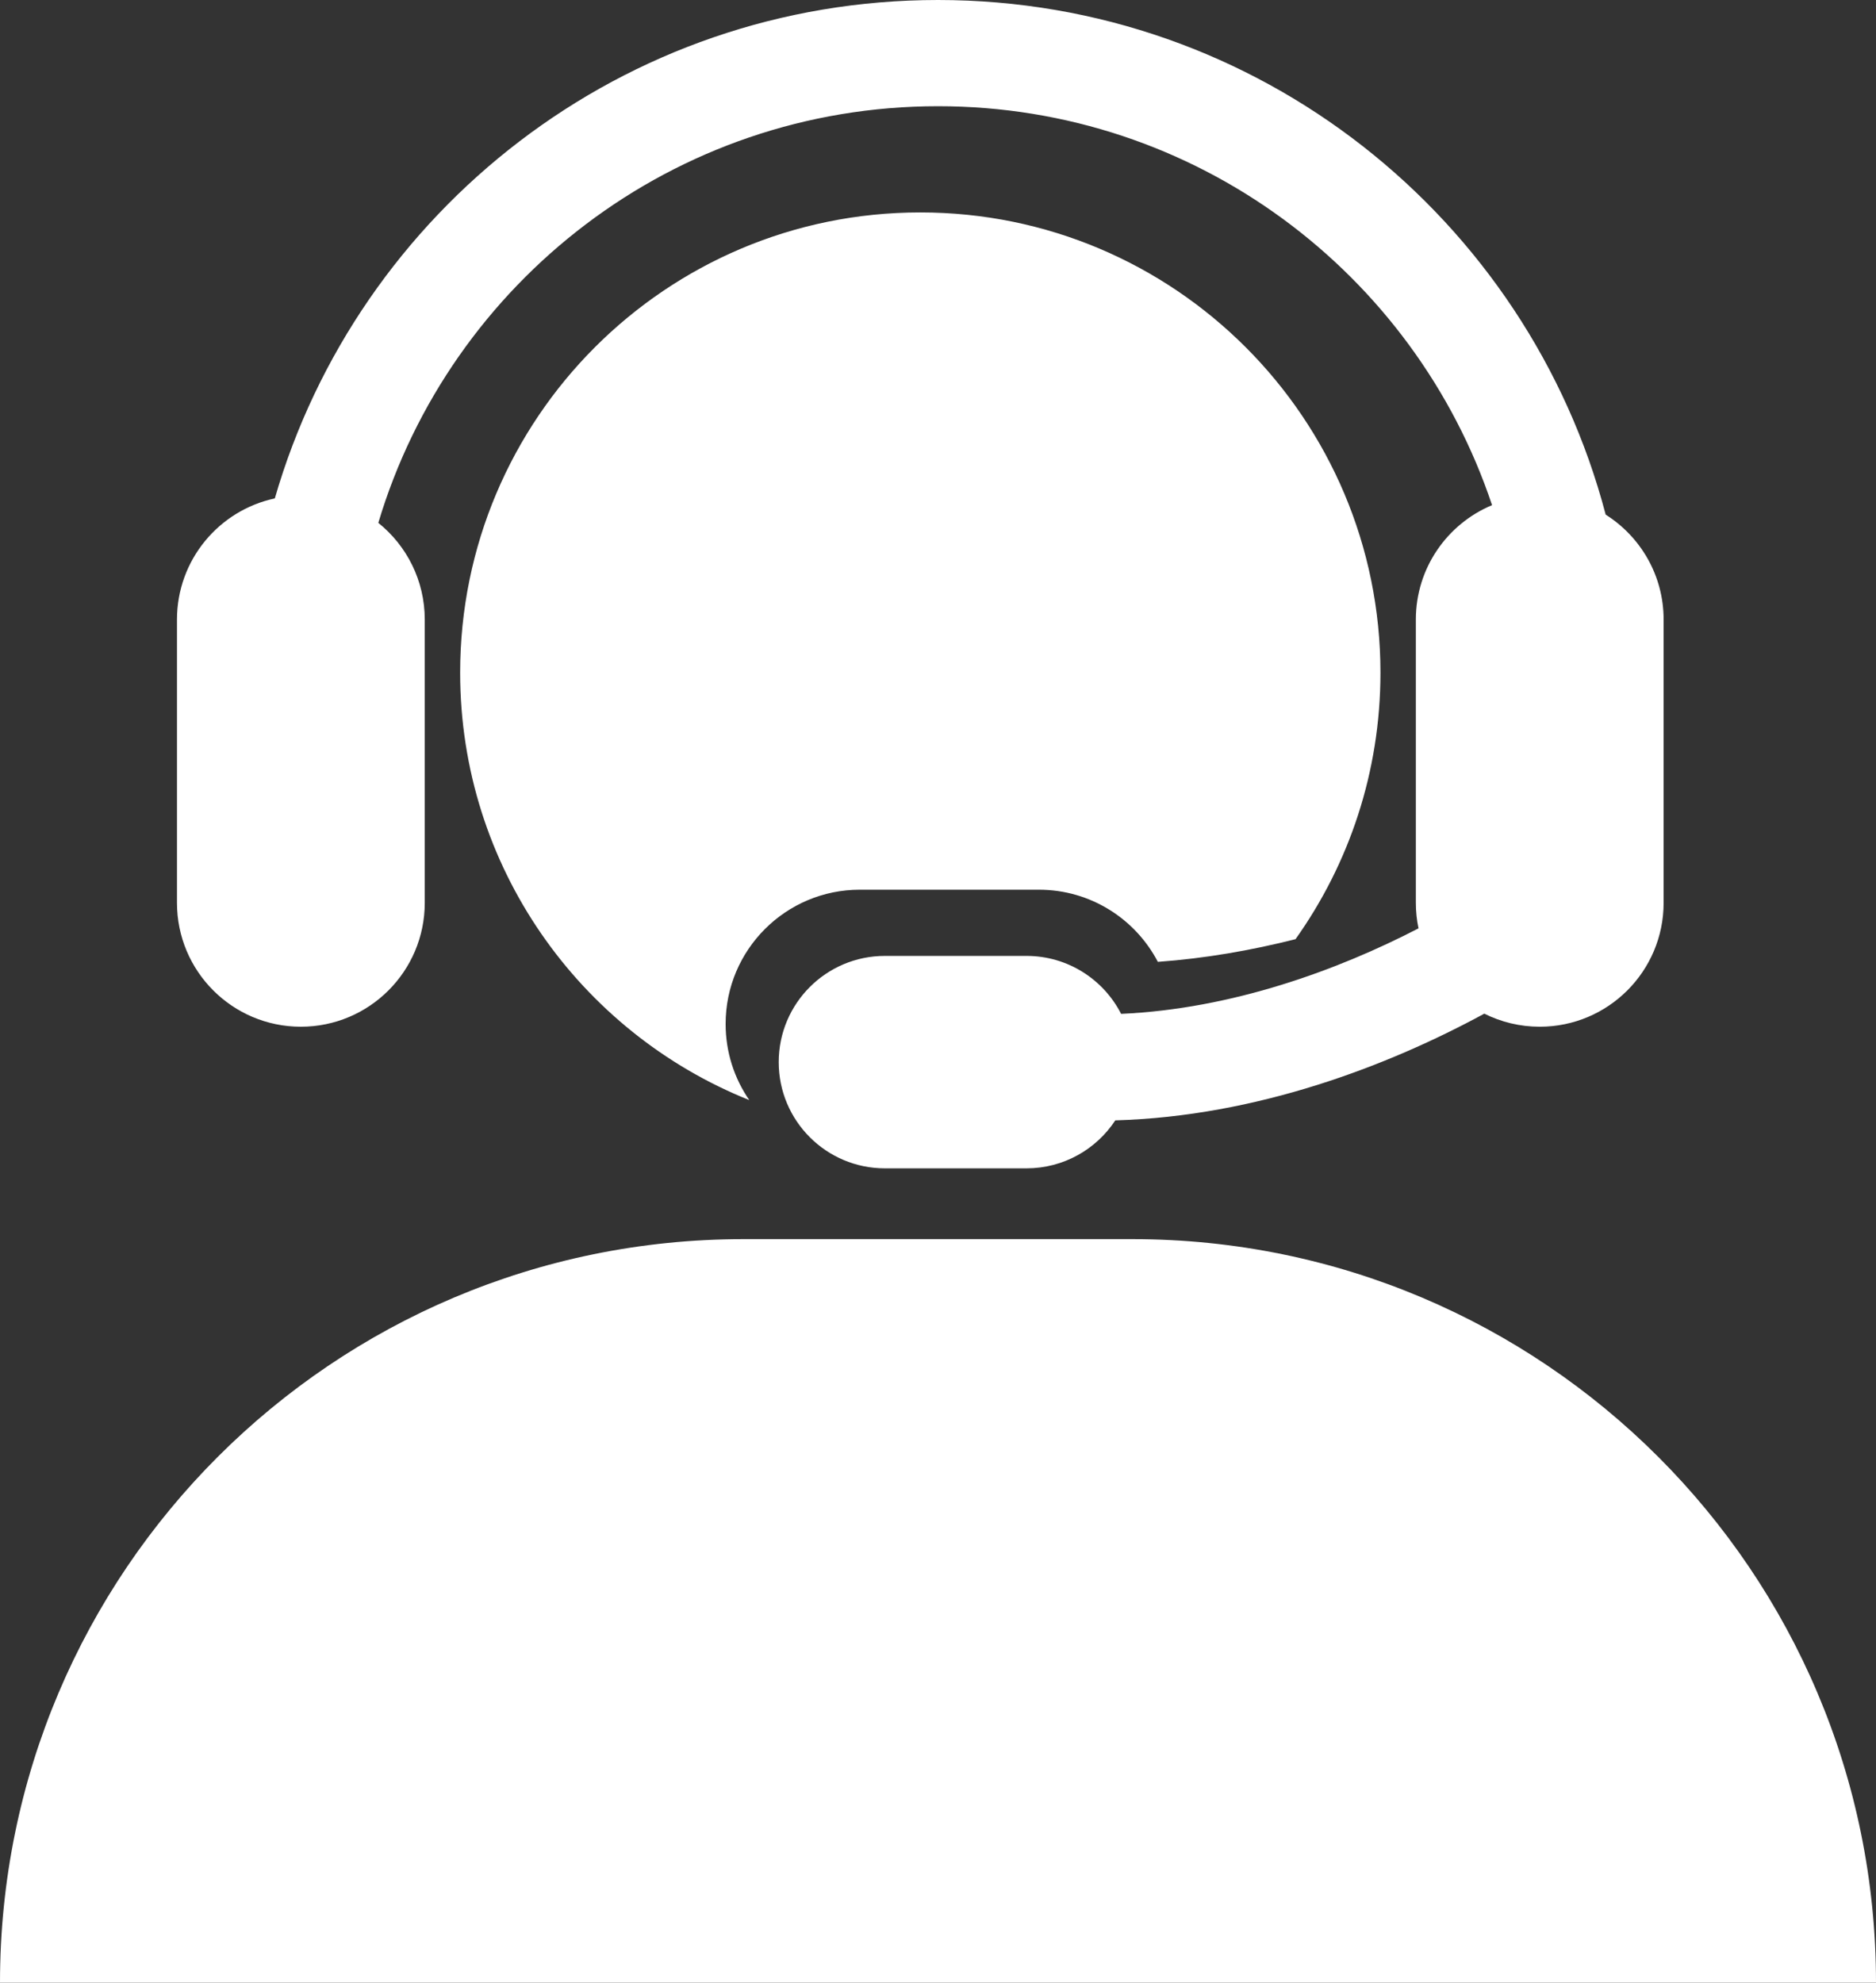 <svg width="53" height="56" viewBox="0 0 53 56" fill="white" xmlns="http://www.w3.org/2000/svg">
<rect x="0" y="0" width="53" height="56" fill="#333333" stroke="none"/>
<path fill-rule="evenodd" clip-rule="evenodd" d="M42.153 14.268C39.966 7.72 33.784 3 26.5 3C19.032 3 12.722 7.962 10.688 14.768C11.488 15.41 12 16.395 12 17.5V25.5C12 27.433 10.433 29 8.5 29C6.567 29 5 27.433 5 25.5V17.5C5 15.819 6.184 14.416 7.764 14.078C10.113 5.946 17.612 0 26.5 0C35.554 0 43.167 6.171 45.363 14.536C46.346 15.156 47 16.252 47 17.5V25.5C47 27.433 45.433 29 43.5 29C42.937 29 42.406 28.867 41.934 28.631C39.222 30.104 35.505 31.532 31.509 31.645C30.973 32.461 30.049 33 29 33H25C23.343 33 22 31.657 22 30C22 28.343 23.343 27 25 27H29C30.166 27 31.177 27.665 31.673 28.637C34.814 28.496 37.8 27.399 40.075 26.222C40.026 25.989 40 25.748 40 25.5V17.5C40 16.044 40.889 14.796 42.153 14.268ZM36.601 26.527C35.348 26.844 34.043 27.072 32.711 27.168C32.078 25.956 30.81 25.13 29.349 25.13H24.292C22.198 25.13 20.5 26.828 20.5 28.922C20.5 29.721 20.747 30.461 21.168 31.072C16.381 29.155 13 24.472 13 19C13 11.82 18.82 6 26 6C33.18 6 39 11.82 39 19C39 21.805 38.112 24.403 36.601 26.527ZM0 56C0 44.402 9.402 35 21 35H32C43.598 35 53 44.402 53 56H0Z" fill="white"/>
</svg>
